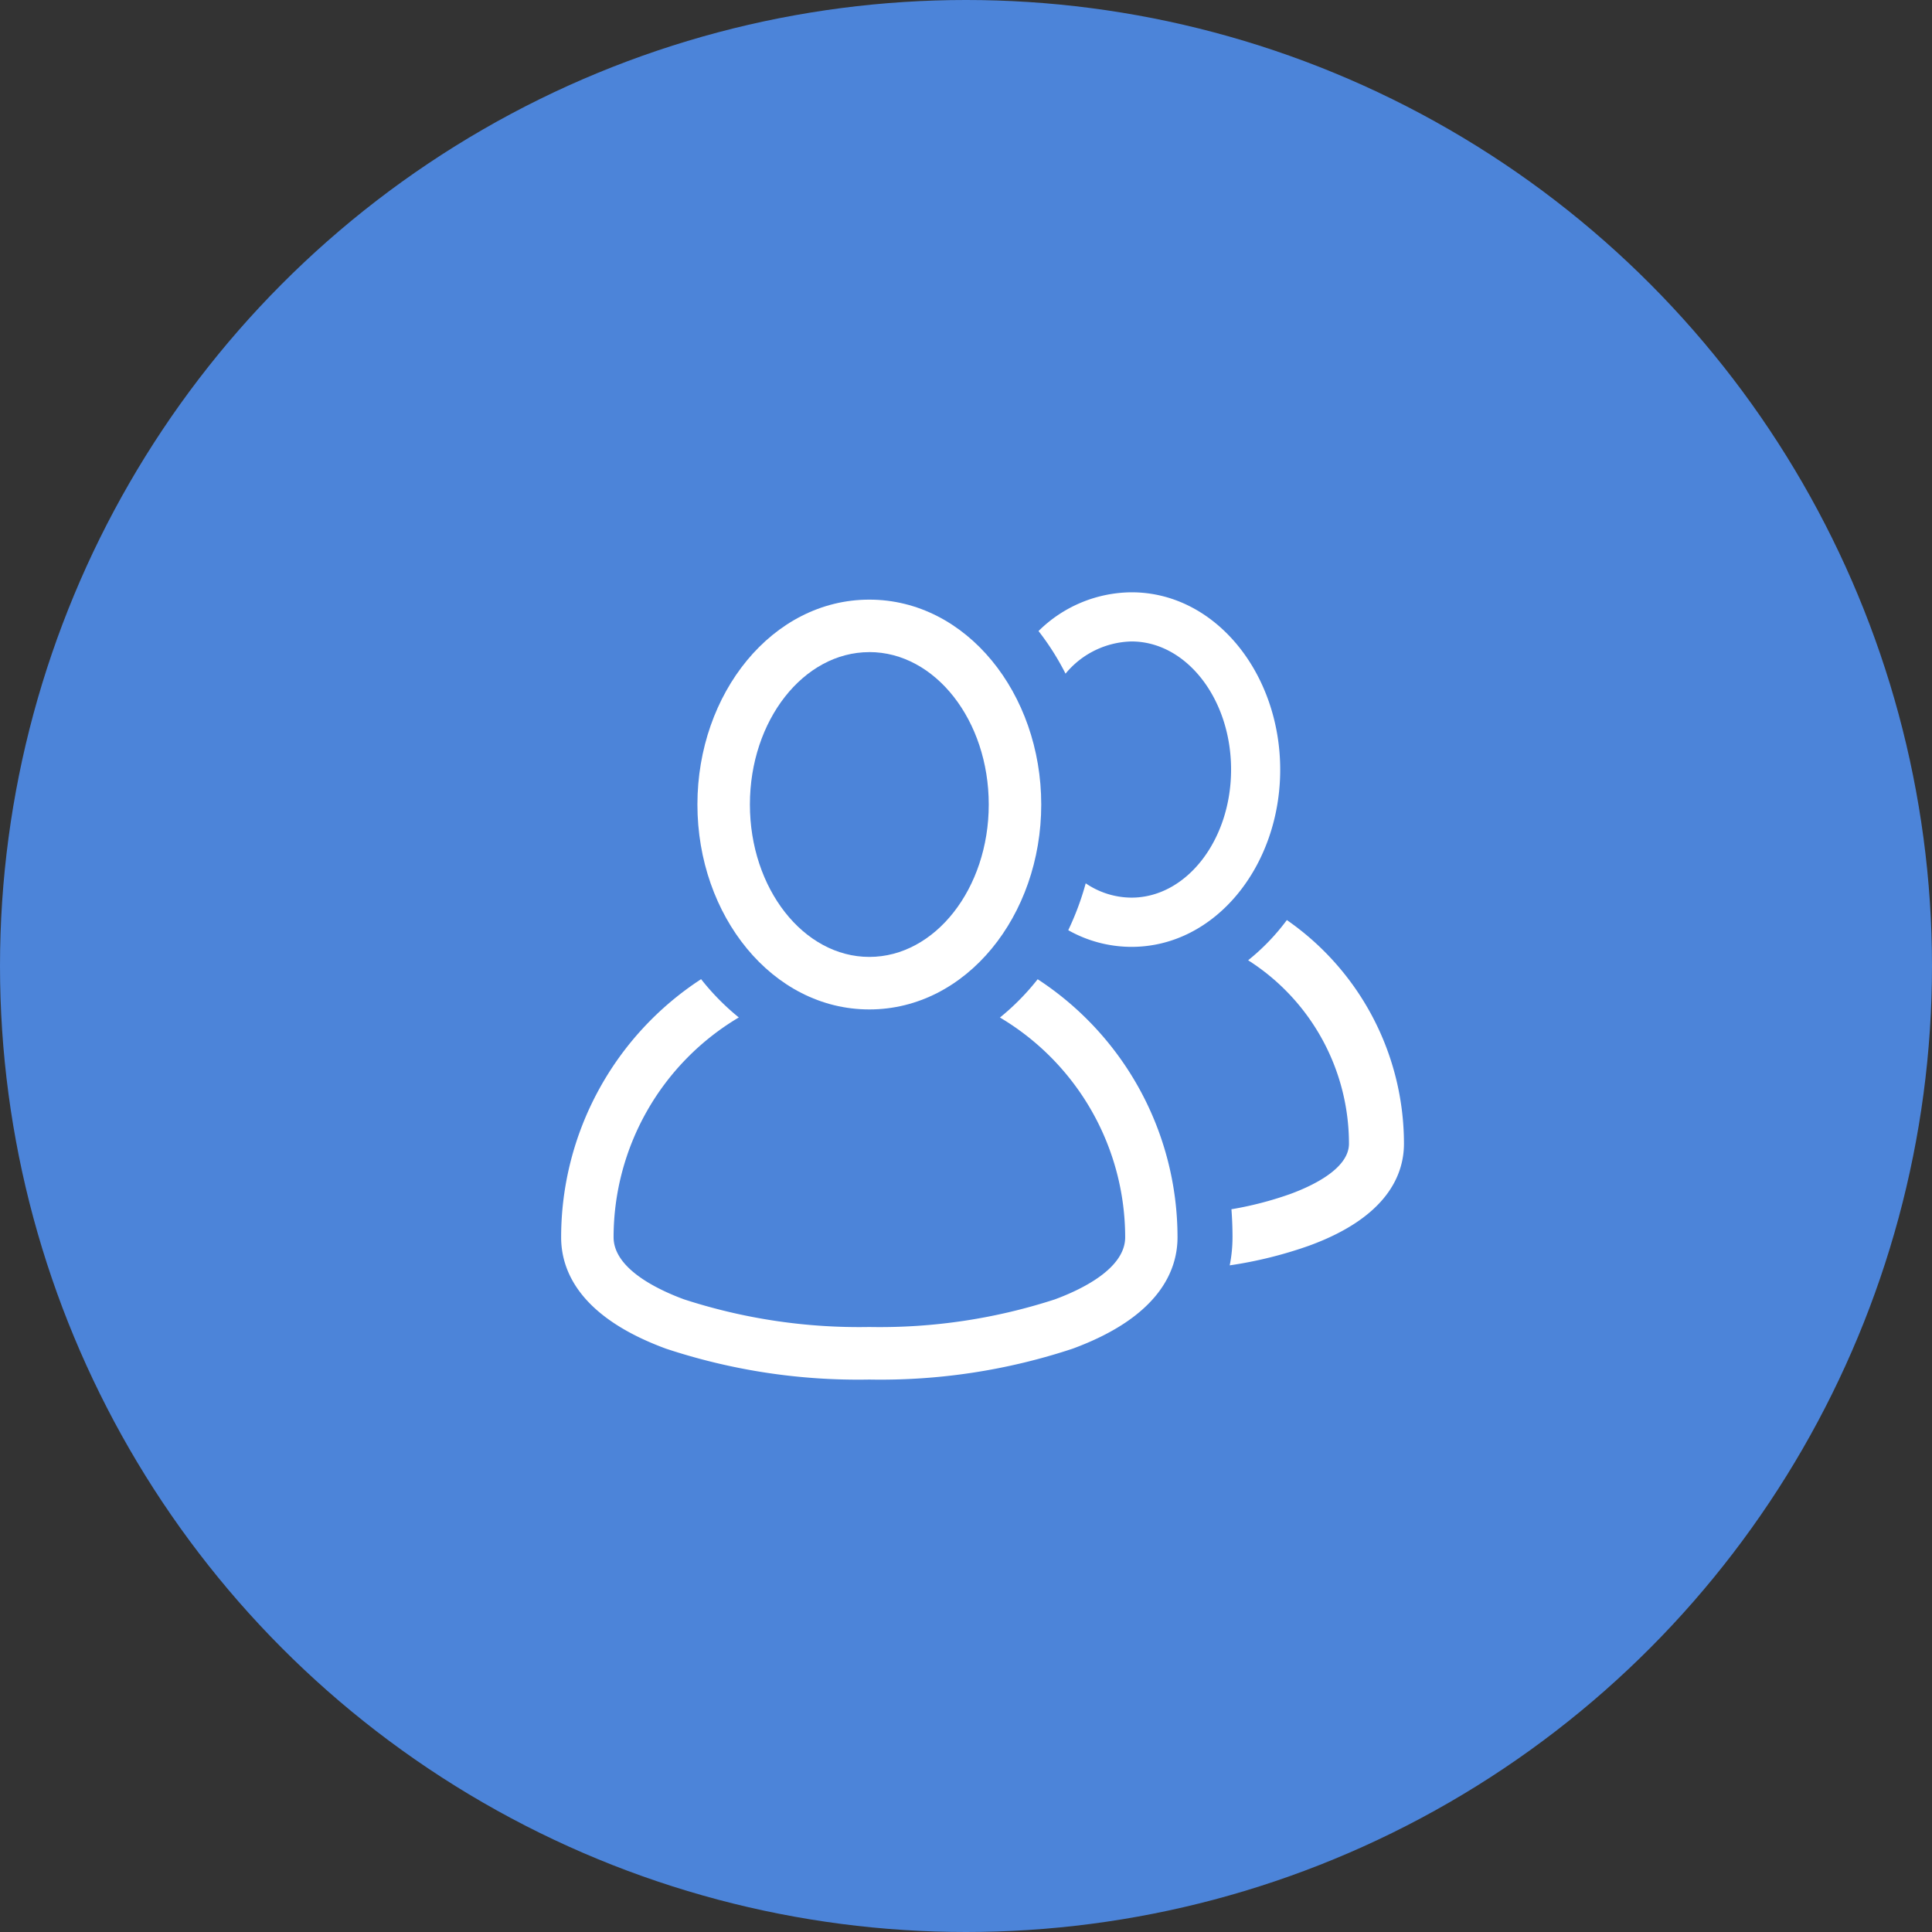 <svg xmlns="http://www.w3.org/2000/svg" width="54" height="54" viewBox="0 0 54 54">
  <rect x="0" y="0" width="54" height="54" fill="#333333" stroke="none"/>
  <g id="Group_35722" data-name="Group 35722" transform="translate(0.486 0.344)">
    <circle id="Ellipse_3810" data-name="Ellipse 3810" cx="27" cy="27" r="27" transform="translate(-0.486 -0.344)" fill="#4e8be7" opacity="0.92"/>
    <g id="students" transform="translate(15.198 16.211)">
      <g id="students-2" data-name="students" transform="translate(0 0)">
        <g id="Group_2826" data-name="Group 2826" transform="translate(0 0)">
          <path id="Path_7883" data-name="Path 7883" d="M366.4,193.978a6.092,6.092,0,0,1-1.082,1.124,6.077,6.077,0,0,1,2.818,5.126c0,.7-1.025,1.18-1.636,1.405a9.773,9.773,0,0,1-1.649.428q.03.388.03.784a4.008,4.008,0,0,1-.078.784,11.739,11.739,0,0,0,2.228-.553c2.184-.8,2.642-1.992,2.642-2.847A7.61,7.61,0,0,0,366.4,193.978Z" transform="translate(-346.116 -184.817)" fill="#fff"/>
          <path id="Path_7884" data-name="Path 7884" d="M263.118,15.147a3.729,3.729,0,0,0-2.6,1.083,7.29,7.29,0,0,1,.755,1.191,2.459,2.459,0,0,1,1.844-.9c1.534,0,2.783,1.606,2.783,3.58s-1.248,3.58-2.783,3.58a2.288,2.288,0,0,1-1.28-.4,7.823,7.823,0,0,1-.488,1.31,3.6,3.6,0,0,0,1.769.466c2.348,0,4.155-2.269,4.155-4.952S265.466,15.147,263.118,15.147Z" transform="translate(-247.175 -15.147)" fill="#fff"/>
          <path id="Path_7885" data-name="Path 7885" d="M13.319,226.28a6.739,6.739,0,0,1-1.054,1.07,7.15,7.15,0,0,1,3.5,6.142c0,.881-1.235,1.467-1.971,1.738A15.824,15.824,0,0,1,8.614,236a15.824,15.824,0,0,1-5.177-.772c-.736-.271-1.971-.857-1.971-1.738a7.15,7.15,0,0,1,3.5-6.142,6.738,6.738,0,0,1-1.054-1.07A8.614,8.614,0,0,0,0,233.492c0,.929.508,2.223,2.931,3.114a17.07,17.07,0,0,0,5.683.863,17.07,17.07,0,0,0,5.683-.863c2.422-.892,2.931-2.186,2.931-3.114A8.614,8.614,0,0,0,13.319,226.28Z" transform="translate(0 -215.465)" fill="#fff"/>
          <path id="Path_7886" data-name="Path 7886" d="M79.159,30.61c2.715,0,4.805-2.624,4.805-5.727s-2.09-5.727-4.805-5.727-4.805,2.624-4.805,5.727S76.445,30.61,79.159,30.61Zm0-9.988c1.841,0,3.338,1.911,3.338,4.26s-1.5,4.26-3.338,4.26-3.338-1.911-3.338-4.26S77.319,20.623,79.159,20.623Z" transform="translate(-70.545 -18.951)" fill="#fff"/>
        </g>
      </g>
    </g>
  </g>
</svg>
